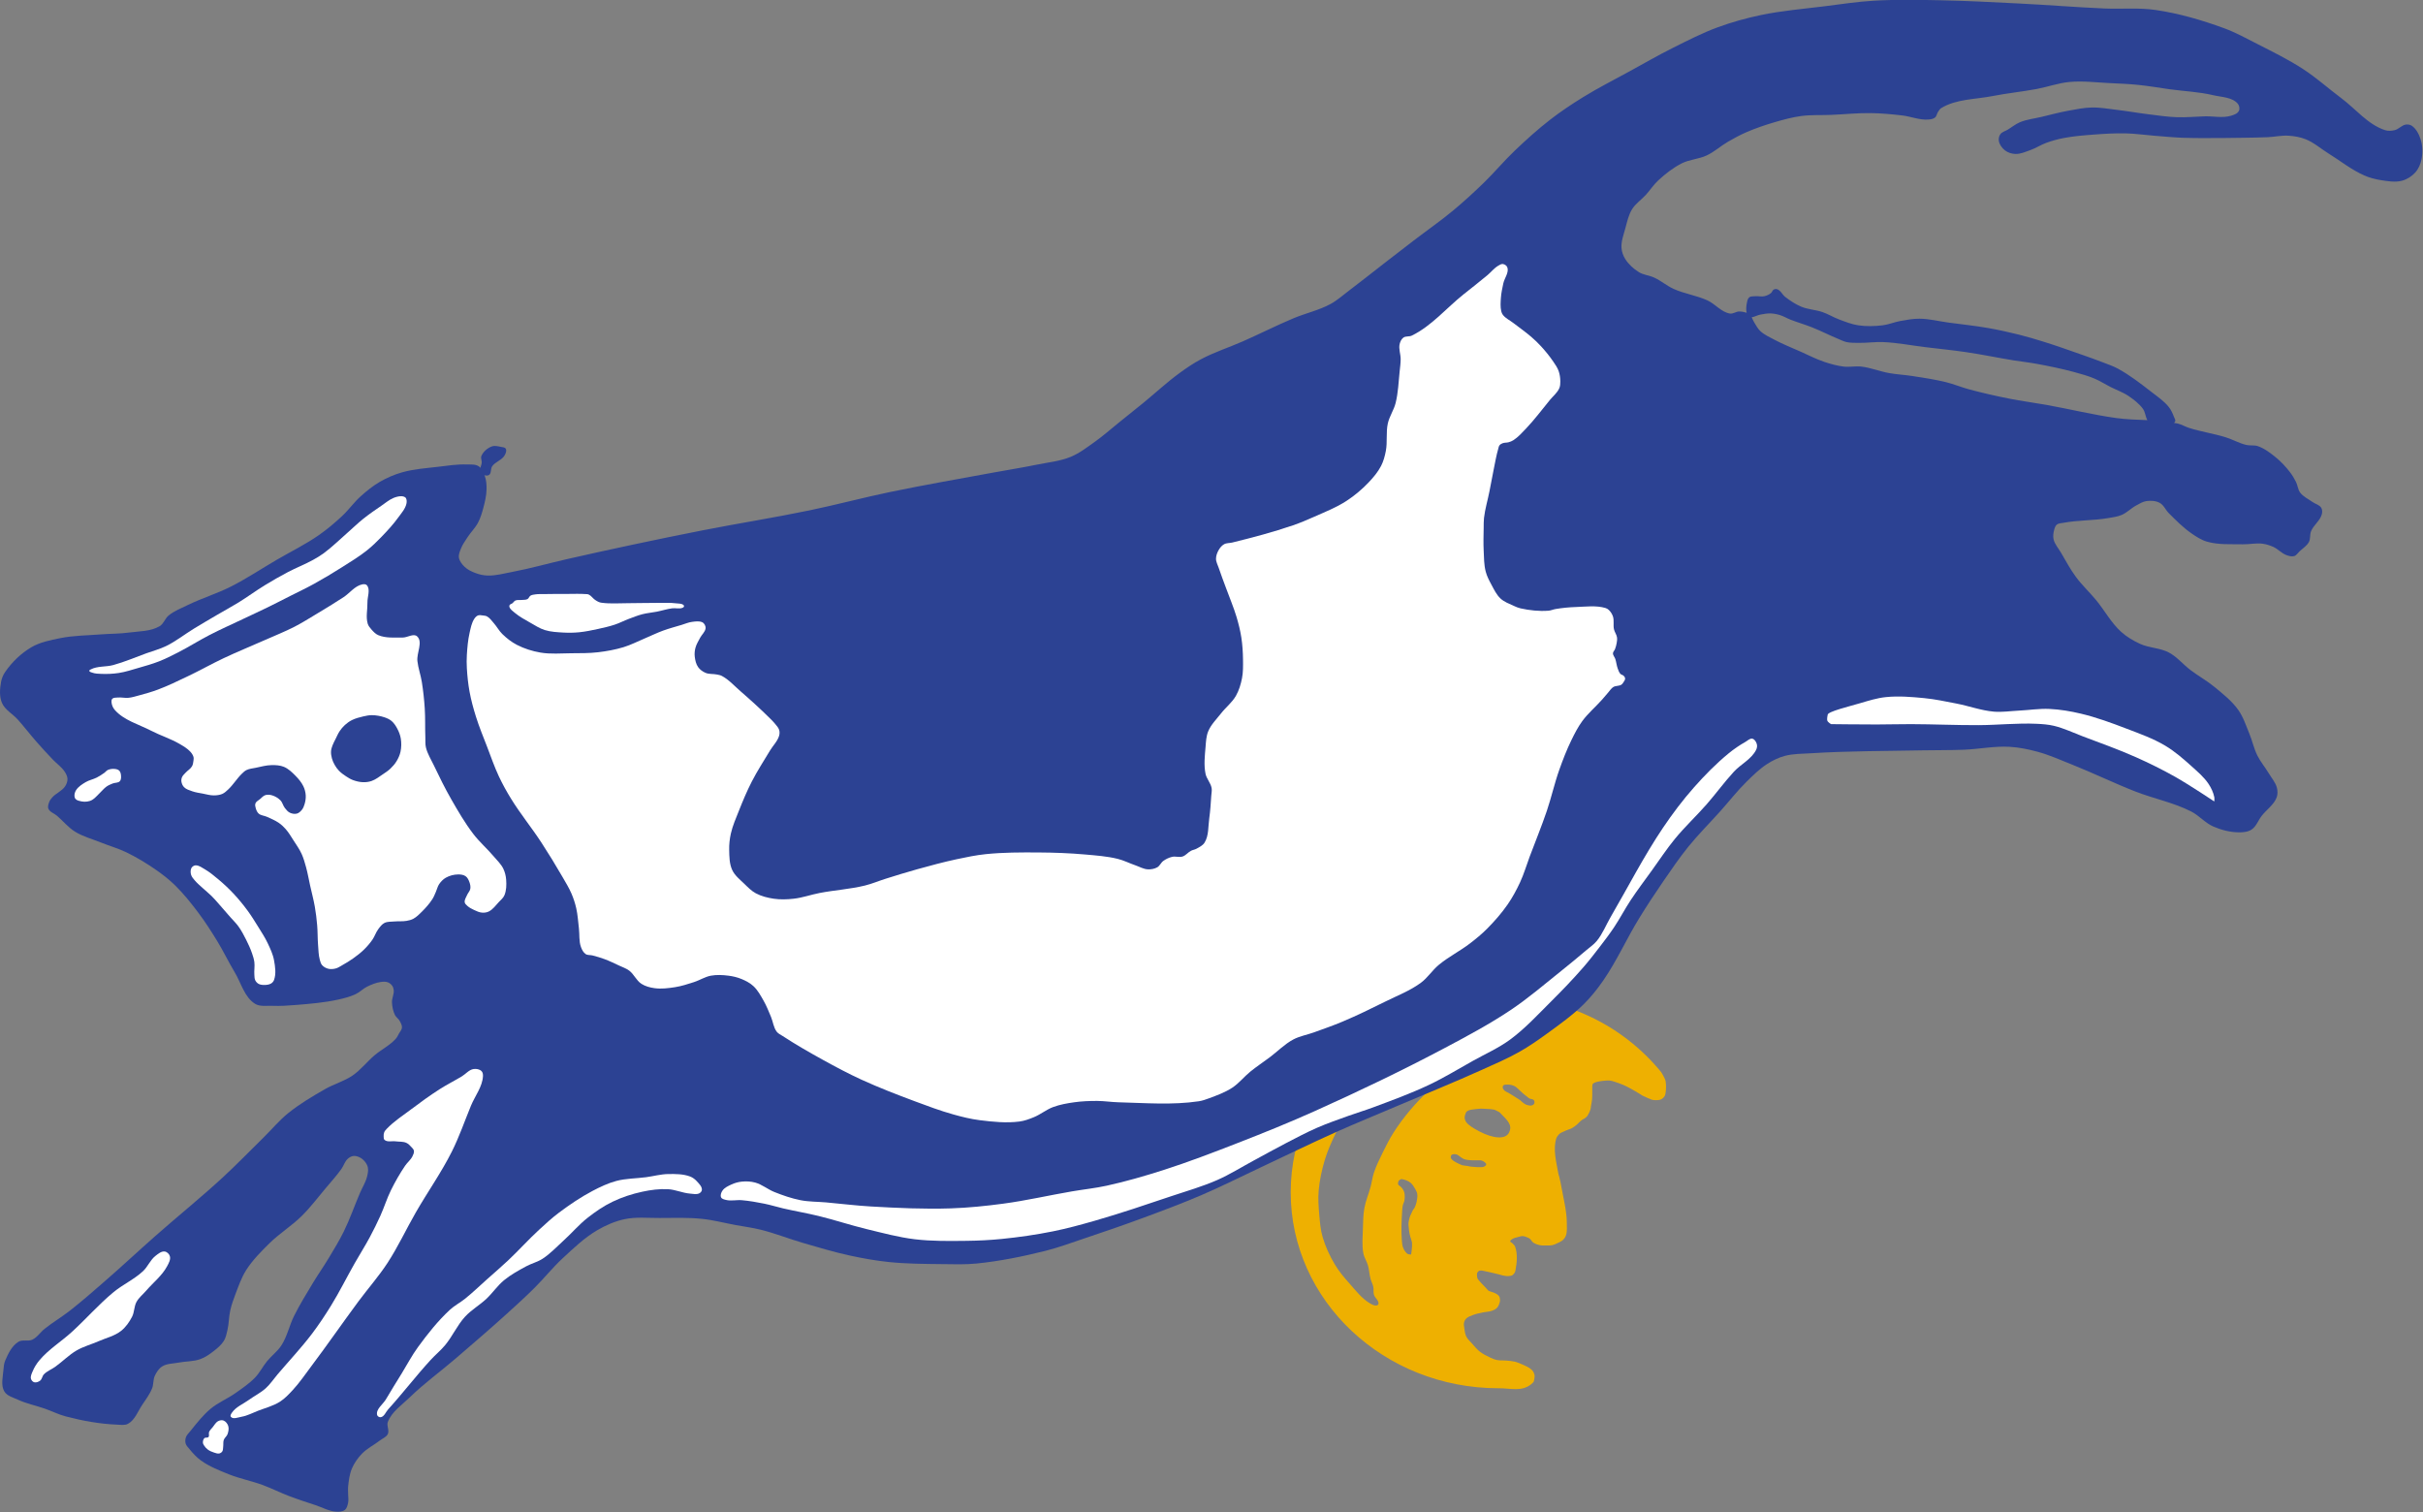 <?xml version="1.0" encoding="UTF-8" standalone="no"?>
<!-- Created with Inkscape (http://www.inkscape.org/) -->

<svg
   width="251.638"
   height="157.041"
   viewBox="0 0 251.638 157.041"
   version="1.1"
   id="svg1"
   xml:space="preserve"
   inkscape:version="1.4 (e7c3feb100, 2024-10-09)"
   sodipodi:docname="jump-shirt-back.svg"
   inkscape:export-filename="jump-shirt-back.png"
   inkscape:export-xdpi="1562.6245"
   inkscape:export-ydpi="1562.6245"
   xmlns:inkscape="http://www.inkscape.org/namespaces/inkscape"
   xmlns:sodipodi="http://sodipodi.sourceforge.net/DTD/sodipodi-0.dtd"
   xmlns="http://www.w3.org/2000/svg"
   xmlns:svg="http://www.w3.org/2000/svg"><rect x="0" y="0" width="251.638" height="157.041" fill="#808080" stroke="none"/><sodipodi:namedview
     id="namedview1"
     pagecolor="#ffffff"
     bordercolor="#666666"
     borderopacity="1.0"
     inkscape:showpageshadow="2"
     inkscape:pageopacity="0.0"
     inkscape:pagecheckerboard="0"
     inkscape:deskcolor="#d1d1d1"
     inkscape:document-units="px"
     inkscape:zoom="4.63"
     inkscape:cx="42.764579"
     inkscape:cy="80.993521"
     inkscape:window-width="3440"
     inkscape:window-height="1395"
     inkscape:window-x="0"
     inkscape:window-y="22"
     inkscape:window-maximized="1"
     inkscape:current-layer="layer1" /><defs
     id="defs1"><inkscape:path-effect
       effect="simplify"
       id="path-effect36"
       is_visible="true"
       lpeversion="1.3"
       threshold="5"
       steps="14.445"
       smooth_angles="360"
       helper_size="10"
       simplify_individual_paths="false"
       simplify_just_coalesce="false" /><inkscape:path-effect
       effect="simplify"
       id="path-effect35"
       is_visible="true"
       lpeversion="1.3"
       threshold="0.01"
       steps="1"
       smooth_angles="360"
       helper_size="10"
       simplify_individual_paths="false"
       simplify_just_coalesce="false" /><inkscape:path-effect
       effect="simplify"
       id="path-effect34"
       is_visible="true"
       lpeversion="1.3"
       threshold="65.49"
       steps="4.686"
       smooth_angles="360"
       helper_size="10"
       simplify_individual_paths="false"
       simplify_just_coalesce="false" /><inkscape:path-effect
       effect="simplify"
       id="path-effect33"
       is_visible="true"
       lpeversion="1.3"
       threshold="6.1"
       steps="11"
       smooth_angles="360"
       helper_size="10"
       simplify_individual_paths="false"
       simplify_just_coalesce="false" /><inkscape:path-effect
       effect="powerstroke"
       message=""
       id="path-effect8"
       is_visible="true"
       lpeversion="1.3"
       scale_width="1"
       interpolator_type="CentripetalCatmullRom"
       interpolator_beta="0.2"
       start_linecap_type="zerowidth"
       end_linecap_type="zerowidth"
       offset_points="21.5,0.523"
       linejoin_type="round"
       miter_limit="4"
       not_jump="false"
       sort_points="true" /><inkscape:path-effect
       effect="simplify"
       id="path-effect1"
       is_visible="true"
       lpeversion="1.3"
       threshold="19.035"
       steps="19.429"
       smooth_angles="360"
       helper_size="10.487"
       simplify_individual_paths="false"
       simplify_just_coalesce="false" /><inkscape:path-effect
       effect="fill_between_many"
       method="bsplinespiro"
       autoreverse="false"
       close="false"
       join="false"
       linkedpaths="#path1,0,1"
       id="path-effect9"
       is_visible="true"
       lpeversion="0" /><mask
       maskUnits="userSpaceOnUse"
       id="mask38"><rect
         style="fill:#ffffff;fill-opacity:1"
         id="rect38"
         width="55.351"
         height="63.351"
         x="97.514"
         y="144" /></mask></defs><g
     inkscape:label="Layer 1"
     inkscape:groupmode="layer"
     id="layer1"
     transform="translate(-2.181,-49.48)"><g
       id="g50"
       inkscape:label="cow-and-moon"
       transform="matrix(1.055,0,0,1.055,-14.655,1.264)"><path
         id="path33"
         style="display:inline;fill:#eeb001;fill-opacity:1;stroke-width:1.003"
         d="m 163.482,143.785 c -11.303,1.1e-4 -20.466,8.634 -20.467,19.285 -4.9e-4,10.652 9.163,19.287 20.467,19.287 1.168,-0.011 2.214,0.364 3.178,-0.373 0.376,-0.288 0.291,-0.351 0.352,-0.645 0.019,-0.09 0.021,-0.269 -0.012,-0.355 -0.089,-0.235 -0.105,-0.32 -0.367,-0.533 -0.233,-0.19 -0.513,-0.293 -0.797,-0.428 -0.138,-0.067 -0.543,-0.236 -0.756,-0.283 -0.267,-0.06 -0.541,-0.082 -0.812,-0.107 -0.314,-0.03 -0.636,0.009 -0.945,-0.055 -0.235,-0.048 -0.459,-0.143 -0.676,-0.244 -0.359,-0.167 -0.717,-0.35 -1.029,-0.594 -0.276,-0.216 -0.498,-0.495 -0.73,-0.758 -0.208,-0.235 -0.456,-0.449 -0.594,-0.73 -0.122,-0.25 -0.151,-0.537 -0.189,-0.812 -0.025,-0.179 -0.067,-0.365 -0.027,-0.541 0.034,-0.149 0.108,-0.297 0.217,-0.404 0.181,-0.178 0.439,-0.261 0.676,-0.352 0.304,-0.117 0.629,-0.174 0.947,-0.244 0.295,-0.065 0.607,-0.063 0.893,-0.162 0.164,-0.057 0.328,-0.131 0.459,-0.244 0.093,-0.08 0.165,-0.186 0.217,-0.297 0.079,-0.168 0.138,-0.355 0.135,-0.541 -0.002,-0.131 -0.03,-0.273 -0.107,-0.379 -0.115,-0.158 -0.313,-0.239 -0.488,-0.324 -0.128,-0.062 -0.275,-0.076 -0.404,-0.135 -0.067,-0.03 -0.153,-0.046 -0.189,-0.109 -0.22,-0.26 -0.455,-0.483 -0.684,-0.727 0,0 -0.117,-0.138 -0.308,-0.363 -0.072,-0.086 -0.085,-0.286 -0.09,-0.398 -0.01,-0.197 0.007,-0.19 0.053,-0.27 0.042,-0.072 0.11,-0.137 0.189,-0.162 0.19,-0.06 0.399,0.024 0.596,0.055 0.283,0.045 0.556,0.138 0.838,0.189 0.565,0.104 1.152,0.396 1.705,0.242 0.123,-0.034 0.221,-0.139 0.297,-0.242 0.058,-0.079 0.091,-0.176 0.109,-0.271 0.143,-0.762 0.228,-1.594 -0.027,-2.326 -0.049,-0.14 -0.17,-0.244 -0.271,-0.352 -0.066,-0.07 -0.21,-0.094 -0.217,-0.189 -0.006,-0.096 0.11,-0.163 0.189,-0.217 0.182,-0.123 0.411,-0.159 0.623,-0.217 0.133,-0.036 0.268,-0.085 0.406,-0.08 0.168,0.006 0.331,0.071 0.486,0.135 0.086,0.035 0.172,0.076 0.244,0.135 0.119,0.097 0.173,0.262 0.297,0.352 0.197,0.142 0.438,0.221 0.676,0.271 0.22,0.047 0.45,0.028 0.676,0.027 0.181,-9.1e-4 0.364,0.01 0.541,-0.027 0.171,-0.036 0.331,-0.114 0.488,-0.189 0.196,-0.094 0.408,-0.175 0.566,-0.324 0.133,-0.126 0.241,-0.287 0.299,-0.461 0.133,-0.403 0.076,-0.847 0.08,-1.271 0.001,-0.152 -0.008,-0.305 -0.019,-0.457 -0.009,-0.128 -0.024,-0.256 -0.039,-0.383 -0.025,-0.208 -0.052,-0.415 -0.086,-0.621 -0.067,-0.402 -0.154,-0.801 -0.23,-1.201 -0.082,-0.43 -0.156,-0.861 -0.246,-1.289 -0.04,-0.189 -0.082,-0.378 -0.131,-0.564 -0.023,-0.089 -0.062,-0.175 -0.078,-0.266 -0.2,-1.159 -0.555,-2.401 -0.197,-3.521 0.114,-0.225 0.282,-0.438 0.502,-0.541 0.408,-0.19 0.58,-0.263 0.969,-0.398 0.12,-0.075 0.207,-0.114 0.318,-0.201 0.413,-0.321 0.047,-0.019 0.482,-0.428 0.305,-0.287 0.322,-0.243 0.488,-0.352 0.257,-0.167 0.012,0.004 0.262,-0.217 0.135,-0.214 0.363,-0.562 0.379,-0.971 0.124,-0.671 0.134,-0.716 0.131,-1.486 -1.1e-4,-0.03 -0.007,-0.446 0,-0.475 0.021,-0.08 -3.1e-4,-0.174 0.043,-0.244 0.038,-0.062 0.109,-0.098 0.174,-0.131 0.121,-0.061 0.258,-0.086 0.391,-0.115 0.167,-0.037 0.338,-0.058 0.508,-0.074 0.197,-0.019 0.395,-0.046 0.592,-0.027 0.163,0.016 0.322,0.068 0.479,0.115 0.295,0.089 0.584,0.198 0.867,0.318 0.203,0.086 0.399,0.187 0.594,0.289 0.211,0.11 0.418,0.228 0.623,0.348 0.175,0.103 0.347,0.211 0.52,0.318 0.054,0.033 0.104,0.072 0.16,0.102 0.25,0.133 0.777,0.34 0.777,0.34 0,0 0.012,0.012 0.019,0.016 0.218,0.091 0.468,0.099 0.703,0.082 0.132,-0.01 0.27,-0.037 0.385,-0.104 0.118,-0.068 0.221,-0.171 0.289,-0.289 0.068,-0.117 0.088,-0.258 0.105,-0.393 0.045,-0.344 0.045,-0.697 0,-1.041 -0.039,-0.293 -0.434,-0.916 -0.434,-0.916 -3.873,-4.741 -9.659,-7.461 -16.008,-7.463 z m -1.637,3.812 c 0.64,-0.043 1.294,-0.039 1.922,0.092 0.628,0.131 1.799,0.684 1.799,0.684 0,0 -0.451,0.34 -0.713,0.434 -0.492,0.175 -1.048,0.077 -1.551,0.217 -0.368,0.102 -0.709,0.286 -1.055,0.449 -1.06,0.502 -2.13,0.996 -3.117,1.629 -0.88,0.565 -1.703,1.222 -2.48,1.922 -0.671,0.604 -1.293,1.263 -1.875,1.953 -0.589,0.698 -1.139,1.431 -1.629,2.201 -0.401,0.63 -0.74,1.298 -1.068,1.969 -0.317,0.649 -0.64,1.299 -0.869,1.984 -0.15,0.449 -0.206,0.924 -0.326,1.381 -0.188,0.713 -0.489,1.397 -0.619,2.123 -0.115,0.643 -0.121,1.302 -0.139,1.955 -0.022,0.832 -0.114,1.679 0.045,2.496 0.08,0.413 0.336,0.773 0.451,1.178 0.121,0.425 0.135,0.876 0.248,1.303 0.073,0.275 0.219,0.528 0.277,0.807 0.053,0.253 -0.007,0.524 0.062,0.773 0.09,0.323 0.503,0.569 0.449,0.9 -0.012,0.072 -0.084,0.136 -0.154,0.154 -0.23,0.058 -0.477,-0.082 -0.682,-0.201 -0.814,-0.475 -1.404,-1.265 -2.031,-1.969 -0.525,-0.589 -1.039,-1.199 -1.441,-1.877 -0.502,-0.845 -0.92,-1.753 -1.195,-2.697 -0.203,-0.697 -0.261,-1.431 -0.324,-2.154 -0.07,-0.793 -0.13,-1.595 -0.062,-2.389 0.088,-1.029 0.309,-2.048 0.605,-3.037 0.256,-0.855 0.622,-1.676 1.006,-2.482 0.322,-0.677 0.669,-1.346 1.086,-1.969 0.46,-0.688 0.981,-1.277 1.551,-1.938 0.57,-0.66 1.199,-1.395 1.875,-2.016 0.532,-0.488 1.099,-0.945 1.707,-1.334 0.685,-0.438 1.415,-0.814 2.17,-1.115 0.925,-0.369 1.898,-0.608 2.867,-0.838 1.059,-0.251 2.125,-0.515 3.211,-0.588 z m 2.473,4.869 c 0.121,-0.007 0.243,0.007 0.361,0.029 0.099,0.018 0.197,0.047 0.289,0.086 0.082,0.035 0.16,0.079 0.232,0.131 0.111,0.08 0.202,0.183 0.303,0.275 0.126,0.115 0.247,0.236 0.377,0.348 0.164,0.141 0.339,0.267 0.506,0.404 0.063,0.052 0.11,0.089 0.188,0.117 0.059,0.022 0.128,0.028 0.189,0.043 0.069,0.017 0.145,0.043 0.188,0.1 0.057,0.075 0.075,0.183 0.059,0.275 -0.011,0.062 -0.054,0.119 -0.102,0.16 -0.052,0.045 -0.12,0.071 -0.188,0.086 -0.071,0.015 -0.148,0.016 -0.219,0 -0.13,-0.03 -0.189,-0.033 -0.314,-0.08 -0.066,-0.025 -0.19,-0.114 -0.25,-0.15 -0.091,-0.055 -0.188,-0.169 -0.312,-0.27 -0.124,-0.1 -0.275,-0.179 -0.453,-0.295 -0.128,-0.084 -0.207,-0.135 -0.338,-0.215 -0.117,-0.071 -0.255,-0.16 -0.4,-0.24 -0.098,-0.054 -0.238,-0.105 -0.369,-0.211 -0.051,-0.042 -0.153,-0.168 -0.166,-0.232 -0.009,-0.042 -0.022,-0.086 -0.016,-0.129 0.009,-0.058 0.026,-0.124 0.072,-0.16 0.097,-0.077 0.24,-0.065 0.363,-0.072 z m -2.59,2.365 0.883,0.043 c 0.565,0.084 0.327,-0.015 0.963,0.316 0.818,0.834 1.283,1.24 0.943,1.979 -0.339,0.739 -1.584,0.605 -2.908,-0.084 -1.324,-0.689 -1.688,-1.109 -1.35,-1.848 0.163,-0.355 0.86,-0.332 1.469,-0.406 z m -2.525,4.49 c 0.051,0.002 0.104,0.006 0.152,0.023 0.069,0.024 0.13,0.069 0.191,0.109 0.094,0.062 0.176,0.141 0.271,0.201 0.099,0.063 0.2,0.128 0.311,0.166 0.144,0.05 0.298,0.062 0.449,0.078 0.176,0.019 0.353,0.021 0.529,0.023 0.165,0.003 0.331,-0.016 0.496,-0.006 0.079,0.005 0.16,0.006 0.234,0.033 0.112,0.041 0.217,0.106 0.305,0.188 0.05,0.046 0.115,0.098 0.119,0.166 0.007,0.11 -0.052,0.144 -0.145,0.203 -0.138,0.088 -0.236,0.084 -0.4,0.09 -0.254,0.009 -0.3,-0.005 -0.555,-0.018 -0.222,-0.011 -0.526,-0.04 -0.74,-0.1 -0.108,-0.03 -0.461,-0.039 -0.562,-0.088 -0.139,-0.067 -0.258,-0.105 -0.395,-0.178 -0.15,-0.08 -0.307,-0.152 -0.443,-0.254 -0.071,-0.053 -0.141,-0.112 -0.191,-0.186 -0.025,-0.037 -0.045,-0.079 -0.053,-0.123 -0.008,-0.042 -0.006,-0.087 0.006,-0.129 0.013,-0.047 0.035,-0.095 0.07,-0.129 0.033,-0.031 0.078,-0.047 0.121,-0.059 0.074,-0.019 0.152,-0.017 0.229,-0.014 z m -5.229,2.451 c 0.038,0.004 0.077,0.014 0.113,0.023 0.255,0.063 0.512,0.161 0.717,0.326 0.208,0.168 0.347,0.41 0.479,0.643 0.082,0.146 0.164,0.301 0.189,0.467 0.039,0.254 -0.011,0.516 -0.062,0.768 -0.04,0.195 -0.103,0.387 -0.189,0.566 -0.057,0.117 -0.162,0.208 -0.213,0.328 -0.074,0.175 -0.162,0.328 -0.234,0.504 -0.054,0.133 -0.081,0.278 -0.119,0.416 -0.092,0.332 -0.024,0.691 0.012,1.033 0.02,0.191 0.069,0.379 0.113,0.566 0.051,0.216 0.156,0.421 0.178,0.643 0.036,0.377 -0.088,1.133 -0.088,1.133 0,0 -0.21,0.005 -0.303,-0.037 -0.114,-0.052 -0.201,-0.153 -0.277,-0.252 -0.099,-0.127 -0.174,-0.275 -0.227,-0.428 -0.065,-0.189 -0.085,-0.392 -0.102,-0.592 -0.08,-0.988 -0.036,-1.984 0.025,-2.973 0.011,-0.182 0.024,-0.365 0.062,-0.543 0.038,-0.173 0.138,-0.329 0.164,-0.504 0.038,-0.253 0.049,-0.519 -0.012,-0.768 -0.036,-0.146 -0.11,-0.283 -0.201,-0.402 -0.096,-0.126 -0.171,-0.19 -0.299,-0.283 -0.06,-0.044 -0.086,-0.046 -0.102,-0.125 -0.01,-0.049 -0.036,-0.077 -0.016,-0.146 0.037,-0.128 0.027,-0.169 0.107,-0.24 0.065,-0.052 0.105,-0.09 0.17,-0.113 0.036,-0.013 0.075,-0.014 0.113,-0.01 z"
         sodipodi:nodetypes="sccsscscsscssssssssscsccsssscsscsssssccscsscssssccsssccsssscscscscsccscccccssssssccccssccccsccsssssssssssssssssssssssssssszssssscccssssccsscssscssssscccccccscccccsssscscscscccsssscccccscssscssscscsccsscsssssssscsssscscc"
         inkscape:label="moon" /><g
         id="g49"
         inkscape:label="cow"><path
           id="path45"
           style="fill:#2c4293;fill-opacity:1"
           d="m 203.674,45.691 c -1.081,-0.004 -2.162,0.015 -3.24,0.078 -1.628,0.095 -3.242,0.346 -4.859,0.549 -2.096,0.263 -4.212,0.433 -6.279,0.867 -1.452,0.305 -2.89,0.702 -4.281,1.217 -1.514,0.559 -2.955,1.302 -4.398,2.023 -1.432,0.716 -2.819,1.517 -4.223,2.287 -1.548,0.849 -3.127,1.645 -4.629,2.574 -1.103,0.683 -2.186,1.404 -3.211,2.199 -1.226,0.951 -2.379,1.996 -3.502,3.066 -1.056,1.007 -1.989,2.137 -3.037,3.152 -0.971,0.941 -1.97,1.857 -3.01,2.721 -1.25,1.037 -2.586,1.963 -3.875,2.951 -1.015,0.778 -2.028,1.561 -3.039,2.344 -1.12,0.866 -2.223,1.754 -3.355,2.604 -0.591,0.443 -1.144,0.948 -1.793,1.301 -1.153,0.627 -2.466,0.909 -3.676,1.418 -1.671,0.703 -3.289,1.524 -4.947,2.256 -1.372,0.605 -2.812,1.063 -4.137,1.766 -0.74,0.392 -1.435,0.866 -2.111,1.359 -1.262,0.921 -2.406,1.994 -3.617,2.98 -0.787,0.641 -1.579,1.275 -2.371,1.91 -0.771,0.618 -1.509,1.28 -2.314,1.852 -0.77,0.547 -1.53,1.142 -2.402,1.504 -1.07,0.444 -2.251,0.547 -3.385,0.781 -1.373,0.283 -2.758,0.497 -4.137,0.752 -3.435,0.636 -6.879,1.226 -10.299,1.938 -2.634,0.548 -5.237,1.249 -7.871,1.795 -3.497,0.725 -7.025,1.28 -10.529,1.967 -2.309,0.452 -4.615,0.929 -6.916,1.418 -2.154,0.457 -4.304,0.931 -6.451,1.418 -1.816,0.412 -3.61,0.926 -5.439,1.271 -0.795,0.15 -1.592,0.375 -2.4,0.348 -0.414,-0.014 -0.829,-0.11 -1.215,-0.26 -0.375,-0.145 -0.754,-0.326 -1.041,-0.607 -0.251,-0.245 -0.494,-0.551 -0.551,-0.896 -0.05,-0.302 0.091,-0.613 0.203,-0.898 0.154,-0.394 0.407,-0.742 0.637,-1.098 0.323,-0.499 0.764,-0.922 1.041,-1.447 0.239,-0.453 0.39,-0.952 0.521,-1.447 0.158,-0.596 0.305,-1.206 0.318,-1.822 0.01,-0.447 -0.021,-0.91 -0.174,-1.33 -0.129,-0.355 -0.291,-0.749 -0.607,-0.955 -0.327,-0.213 -0.768,-0.161 -1.158,-0.174 -0.957,-0.033 -1.912,0.12 -2.863,0.232 -1.182,0.14 -2.387,0.221 -3.531,0.549 -0.756,0.216 -1.487,0.532 -2.168,0.926 -0.679,0.393 -1.296,0.894 -1.881,1.418 -0.66,0.592 -1.175,1.331 -1.822,1.938 -0.72,0.674 -1.478,1.316 -2.287,1.881 -1.329,0.928 -2.796,1.641 -4.195,2.459 -1.503,0.879 -2.956,1.85 -4.512,2.633 -1.359,0.683 -2.827,1.129 -4.195,1.793 -0.652,0.316 -1.35,0.583 -1.91,1.043 -0.349,0.287 -0.48,0.809 -0.867,1.041 -0.895,0.537 -2.032,0.497 -3.066,0.637 -0.891,0.121 -1.795,0.103 -2.691,0.174 -1.352,0.106 -2.722,0.106 -4.051,0.375 -0.972,0.196 -1.979,0.394 -2.834,0.896 -1.017,0.598 -1.907,1.459 -2.576,2.432 -0.201,0.292 -0.343,0.633 -0.404,0.982 -0.119,0.675 -0.181,1.424 0.086,2.055 0.295,0.697 1.058,1.084 1.562,1.648 0.638,0.715 1.219,1.479 1.852,2.199 0.518,0.59 1.052,1.166 1.592,1.736 0.389,0.411 0.882,0.737 1.186,1.215 0.133,0.209 0.256,0.448 0.262,0.695 0.006,0.253 -0.093,0.511 -0.232,0.723 -0.309,0.468 -0.902,0.679 -1.273,1.1 -0.115,0.13 -0.228,0.271 -0.289,0.434 -0.079,0.209 -0.168,0.458 -0.086,0.666 0.133,0.338 0.562,0.457 0.838,0.693 0.597,0.511 1.101,1.144 1.766,1.562 0.779,0.49 1.693,0.726 2.547,1.07 0.844,0.34 1.727,0.587 2.545,0.984 1.019,0.495 1.993,1.086 2.922,1.734 0.652,0.455 1.283,0.95 1.852,1.506 0.841,0.823 1.577,1.75 2.285,2.689 0.67,0.888 1.27,1.828 1.852,2.777 0.618,1.009 1.126,2.082 1.736,3.096 0.633,1.052 0.955,2.446 1.996,3.096 0.486,0.303 1.135,0.18 1.707,0.203 0.781,0.032 1.565,-0.022 2.344,-0.086 1.376,-0.112 2.759,-0.228 4.107,-0.521 0.602,-0.131 1.209,-0.287 1.766,-0.551 0.397,-0.188 0.706,-0.529 1.1,-0.723 0.421,-0.208 0.865,-0.394 1.33,-0.463 0.239,-0.035 0.497,-0.055 0.723,0.029 0.174,0.065 0.33,0.196 0.436,0.348 0.087,0.125 0.131,0.282 0.145,0.434 0.035,0.398 -0.19,0.786 -0.174,1.186 0.018,0.425 0.103,0.861 0.289,1.244 0.108,0.222 0.343,0.362 0.463,0.578 0.114,0.206 0.246,0.432 0.23,0.666 -0.014,0.215 -0.185,0.39 -0.289,0.578 -0.099,0.178 -0.183,0.37 -0.318,0.521 -0.586,0.656 -1.411,1.053 -2.082,1.621 -0.75,0.635 -1.36,1.44 -2.17,1.996 -0.825,0.566 -1.822,0.835 -2.691,1.33 -1.259,0.718 -2.516,1.464 -3.645,2.373 -0.876,0.706 -1.598,1.582 -2.4,2.371 -1.347,1.324 -2.662,2.684 -4.051,3.965 -2.151,1.984 -4.431,3.821 -6.625,5.756 -1.66,1.464 -3.277,2.977 -4.947,4.428 -1.152,1.001 -2.298,2.014 -3.502,2.951 -0.796,0.62 -1.67,1.135 -2.459,1.764 -0.422,0.336 -0.725,0.843 -1.215,1.07 -0.416,0.193 -0.969,-0.038 -1.359,0.203 -0.642,0.396 -1.008,1.157 -1.303,1.852 -0.119,0.28 -0.149,0.593 -0.172,0.896 -0.054,0.712 -0.277,1.525 0.086,2.141 0.264,0.447 0.859,0.592 1.33,0.811 0.858,0.398 1.8,0.582 2.691,0.896 0.679,0.239 1.329,0.569 2.025,0.752 1.653,0.435 3.355,0.744 5.062,0.811 0.358,0.014 0.757,0.087 1.07,-0.086 0.676,-0.373 0.959,-1.211 1.389,-1.852 0.356,-0.532 0.75,-1.055 0.984,-1.65 0.152,-0.386 0.084,-0.84 0.26,-1.215 0.166,-0.355 0.393,-0.715 0.723,-0.926 0.459,-0.294 1.057,-0.269 1.592,-0.375 0.719,-0.142 1.482,-0.097 2.17,-0.348 0.475,-0.173 0.904,-0.47 1.303,-0.781 0.376,-0.294 0.761,-0.608 1.012,-1.014 0.192,-0.311 0.263,-0.685 0.348,-1.041 0.155,-0.654 0.138,-1.341 0.289,-1.996 0.121,-0.523 0.301,-1.032 0.492,-1.533 0.313,-0.819 0.6,-1.661 1.07,-2.4 0.624,-0.98 1.458,-1.816 2.285,-2.633 0.989,-0.976 2.195,-1.714 3.182,-2.691 0.85,-0.842 1.574,-1.802 2.344,-2.719 0.529,-0.63 1.085,-1.241 1.562,-1.91 0.224,-0.314 0.326,-0.721 0.607,-0.984 0.151,-0.141 0.346,-0.259 0.551,-0.289 0.204,-0.03 0.42,0.032 0.607,0.117 0.2,0.091 0.379,0.236 0.52,0.404 0.147,0.175 0.274,0.383 0.318,0.607 0.06,0.304 -0.009,0.626 -0.086,0.926 -0.145,0.56 -0.468,1.06 -0.695,1.592 -0.539,1.26 -0.986,2.559 -1.59,3.789 -0.44,0.895 -0.963,1.748 -1.477,2.604 -0.5,0.833 -1.061,1.627 -1.562,2.459 -0.642,1.065 -1.296,2.127 -1.852,3.24 -0.468,0.939 -0.676,2.012 -1.244,2.895 -0.38,0.591 -0.971,1.018 -1.416,1.562 -0.423,0.519 -0.723,1.137 -1.188,1.619 -0.572,0.593 -1.265,1.057 -1.938,1.533 -0.782,0.553 -1.698,0.917 -2.432,1.533 -0.758,0.636 -1.375,1.429 -1.996,2.199 -0.156,0.194 -0.352,0.372 -0.434,0.607 -0.066,0.192 -0.083,0.412 -0.029,0.607 0.056,0.201 0.215,0.36 0.348,0.521 0.346,0.422 0.715,0.838 1.158,1.156 0.83,0.596 1.8,0.978 2.748,1.359 1.07,0.43 2.214,0.647 3.297,1.043 0.893,0.327 1.744,0.761 2.633,1.1 0.858,0.327 1.734,0.609 2.605,0.896 0.672,0.221 1.317,0.599 2.023,0.637 0.295,0.016 0.639,0.011 0.869,-0.174 0.205,-0.165 0.264,-0.467 0.318,-0.725 0.054,-0.255 0,-0.521 0,-0.781 0,-0.27 -0.028,-0.54 0,-0.809 0.063,-0.598 0.139,-1.212 0.375,-1.766 0.229,-0.536 0.58,-1.027 0.984,-1.447 0.507,-0.527 1.188,-0.853 1.766,-1.301 0.265,-0.206 0.637,-0.333 0.781,-0.637 0.17,-0.357 -0.141,-0.816 0,-1.186 0.387,-1.015 1.39,-1.674 2.168,-2.432 1.412,-1.375 3.02,-2.533 4.514,-3.818 1.7,-1.462 3.4,-2.922 5.062,-4.426 0.911,-0.824 1.82,-1.653 2.691,-2.518 0.944,-0.937 1.772,-1.989 2.748,-2.893 1.076,-0.997 2.151,-2.031 3.414,-2.777 0.842,-0.497 1.764,-0.897 2.721,-1.1 1.114,-0.236 2.274,-0.108 3.412,-0.115 1.399,-0.009 2.804,-0.056 4.195,0.086 1.112,0.113 2.2,0.404 3.299,0.607 0.829,0.154 1.67,0.26 2.488,0.463 1.412,0.351 2.769,0.897 4.166,1.303 1.534,0.446 3.067,0.906 4.629,1.244 1.271,0.275 2.554,0.505 3.848,0.637 1.719,0.175 3.45,0.182 5.178,0.201 1.138,0.013 2.282,0.056 3.414,-0.057 2.283,-0.228 4.543,-0.688 6.77,-1.244 1.266,-0.316 2.494,-0.774 3.732,-1.188 1.996,-0.666 3.987,-1.352 5.961,-2.082 1.913,-0.708 3.824,-1.425 5.699,-2.229 1.967,-0.843 3.876,-1.811 5.814,-2.719 2.469,-1.156 4.918,-2.359 7.406,-3.473 2.019,-0.904 4.071,-1.735 6.105,-2.604 2.778,-1.186 5.581,-2.312 8.332,-3.559 1.218,-0.552 2.452,-1.075 3.615,-1.734 0.945,-0.535 1.843,-1.156 2.721,-1.795 1.248,-0.908 2.515,-1.809 3.615,-2.893 0.713,-0.702 1.34,-1.493 1.91,-2.314 1.352,-1.949 2.316,-4.142 3.559,-6.162 0.766,-1.246 1.571,-2.469 2.4,-3.674 0.783,-1.138 1.563,-2.283 2.432,-3.357 0.988,-1.221 2.105,-2.33 3.152,-3.5 0.861,-0.962 1.653,-1.988 2.574,-2.893 0.644,-0.633 1.294,-1.279 2.055,-1.766 0.527,-0.337 1.103,-0.617 1.707,-0.781 0.833,-0.226 1.713,-0.205 2.574,-0.26 3.668,-0.233 7.349,-0.214 11.023,-0.289 1.34,-0.027 2.682,-0.006 4.021,-0.059 1.506,-0.059 3.009,-0.373 4.514,-0.289 0.939,0.052 1.87,0.245 2.777,0.492 1.172,0.319 2.286,0.824 3.414,1.273 2.083,0.831 4.103,1.816 6.191,2.633 1.812,0.709 3.761,1.085 5.496,1.967 0.78,0.396 1.369,1.124 2.17,1.475 0.78,0.342 1.637,0.567 2.488,0.578 0.433,0.006 0.908,-0.027 1.273,-0.26 0.477,-0.303 0.665,-0.913 1.012,-1.359 0.479,-0.617 1.204,-1.09 1.477,-1.822 0.108,-0.289 0.101,-0.626 0.027,-0.926 -0.131,-0.537 -0.525,-0.973 -0.809,-1.447 -0.359,-0.599 -0.819,-1.138 -1.129,-1.764 -0.337,-0.681 -0.489,-1.441 -0.781,-2.143 -0.331,-0.797 -0.597,-1.64 -1.1,-2.342 -0.631,-0.882 -1.507,-1.568 -2.344,-2.258 -0.737,-0.608 -1.582,-1.072 -2.344,-1.648 -0.733,-0.554 -1.328,-1.307 -2.141,-1.736 -0.863,-0.456 -1.918,-0.434 -2.807,-0.838 -0.675,-0.307 -1.328,-0.692 -1.879,-1.188 -0.995,-0.896 -1.633,-2.122 -2.488,-3.152 -0.637,-0.768 -1.378,-1.454 -1.969,-2.258 -0.556,-0.757 -1,-1.589 -1.475,-2.4 -0.251,-0.429 -0.613,-0.819 -0.723,-1.303 -0.068,-0.302 -0.024,-0.627 0.057,-0.926 0.051,-0.187 0.112,-0.396 0.262,-0.52 0.17,-0.139 0.421,-0.133 0.637,-0.174 1.449,-0.272 2.943,-0.217 4.396,-0.463 0.459,-0.078 0.931,-0.135 1.359,-0.318 0.519,-0.222 0.92,-0.659 1.418,-0.926 0.324,-0.173 0.65,-0.384 1.014,-0.434 0.434,-0.059 0.914,-0.034 1.301,0.172 0.398,0.212 0.578,0.694 0.896,1.014 0.694,0.697 1.394,1.402 2.199,1.967 0.484,0.339 0.995,0.675 1.562,0.84 1.133,0.33 2.35,0.234 3.529,0.26 0.646,0.014 1.298,-0.142 1.939,-0.059 0.369,0.048 0.731,0.166 1.07,0.318 0.466,0.21 0.818,0.642 1.301,0.811 0.238,0.083 0.511,0.164 0.752,0.088 0.221,-0.07 0.352,-0.304 0.521,-0.463 0.318,-0.299 0.721,-0.54 0.926,-0.926 0.166,-0.312 0.073,-0.714 0.203,-1.043 0.247,-0.625 0.916,-1.054 1.07,-1.707 0.047,-0.198 0.046,-0.433 -0.059,-0.607 -0.178,-0.298 -0.584,-0.376 -0.867,-0.578 -0.415,-0.296 -0.909,-0.519 -1.215,-0.926 -0.224,-0.298 -0.24,-0.708 -0.406,-1.041 -0.172,-0.345 -0.371,-0.68 -0.607,-0.984 -0.409,-0.528 -0.87,-1.024 -1.389,-1.445 -0.538,-0.437 -1.108,-0.875 -1.764,-1.1 -0.358,-0.122 -0.761,-0.031 -1.129,-0.117 -0.701,-0.163 -1.338,-0.537 -2.025,-0.752 -1.188,-0.371 -2.432,-0.547 -3.617,-0.926 -0.384,-0.123 -0.735,-0.342 -1.127,-0.434 -0.117,-0.027 -0.236,-0.034 -0.354,-0.057 0.043,-0.041 0.081,-0.085 0.109,-0.139 0.074,-0.139 -0.058,-0.312 -0.113,-0.459 -0.127,-0.335 -0.274,-0.671 -0.496,-0.953 -0.48,-0.609 -1.146,-1.051 -1.758,-1.527 -1.039,-0.809 -2.09,-1.62 -3.244,-2.254 -0.46,-0.253 -0.963,-0.419 -1.451,-0.611 -0.656,-0.258 -1.322,-0.49 -1.986,-0.725 -1.306,-0.46 -2.61,-0.923 -3.932,-1.336 -0.796,-0.249 -1.597,-0.485 -2.406,-0.688 -0.998,-0.25 -2.003,-0.47 -3.016,-0.648 -1.29,-0.227 -2.596,-0.359 -3.895,-0.535 -0.954,-0.129 -1.9,-0.377 -2.863,-0.383 -0.641,-0.004 -1.278,0.116 -1.908,0.23 -0.58,0.105 -1.133,0.349 -1.719,0.42 -0.796,0.096 -1.613,0.119 -2.406,0 -0.645,-0.097 -1.26,-0.345 -1.871,-0.572 -0.561,-0.209 -1.075,-0.531 -1.641,-0.727 -0.683,-0.236 -1.434,-0.255 -2.1,-0.535 -0.563,-0.237 -1.081,-0.581 -1.566,-0.953 -0.293,-0.225 -0.451,-0.646 -0.801,-0.764 -0.109,-0.037 -0.243,-0.019 -0.344,0.037 -0.127,0.071 -0.154,0.253 -0.268,0.344 -0.187,0.149 -0.415,0.254 -0.648,0.307 -0.286,0.064 -0.587,-0.027 -0.879,0 -0.206,0.019 -0.45,-0.016 -0.611,0.113 -0.151,0.121 -0.19,0.345 -0.229,0.535 -0.066,0.322 -0.097,0.668 -0.025,0.988 -0.229,-0.083 -0.476,-0.128 -0.717,-0.133 -0.316,-0.006 -0.614,0.252 -0.926,0.203 -0.85,-0.134 -1.446,-0.944 -2.229,-1.301 -1.065,-0.486 -2.261,-0.643 -3.326,-1.129 -0.661,-0.301 -1.223,-0.793 -1.881,-1.1 -0.492,-0.23 -1.071,-0.263 -1.533,-0.549 -0.522,-0.323 -1,-0.756 -1.33,-1.273 -0.209,-0.326 -0.35,-0.713 -0.377,-1.1 -0.045,-0.657 0.204,-1.304 0.377,-1.939 0.175,-0.642 0.315,-1.313 0.664,-1.879 0.344,-0.557 0.921,-0.933 1.361,-1.418 0.418,-0.461 0.757,-0.996 1.215,-1.418 0.701,-0.646 1.464,-1.248 2.314,-1.678 0.768,-0.388 1.681,-0.415 2.459,-0.781 0.758,-0.356 1.386,-0.94 2.111,-1.359 0.582,-0.337 1.175,-0.659 1.793,-0.926 0.901,-0.39 1.835,-0.708 2.777,-0.984 0.855,-0.25 1.722,-0.488 2.605,-0.607 0.985,-0.133 1.985,-0.074 2.979,-0.115 1.302,-0.054 2.603,-0.194 3.906,-0.174 1.025,0.016 2.048,0.111 3.066,0.23 0.853,0.1 1.689,0.46 2.547,0.406 0.241,-0.015 0.507,-0.051 0.693,-0.203 0.16,-0.131 0.173,-0.377 0.289,-0.549 0.092,-0.136 0.178,-0.291 0.318,-0.377 1.478,-0.905 3.362,-0.851 5.062,-1.186 1.437,-0.283 2.9,-0.426 4.34,-0.695 1.086,-0.203 2.14,-0.593 3.24,-0.693 1.316,-0.12 2.644,0.055 3.965,0.115 0.927,0.042 1.854,0.081 2.777,0.174 1.046,0.105 2.083,0.29 3.125,0.434 1.417,0.195 2.86,0.247 4.252,0.578 0.834,0.199 1.876,0.185 2.43,0.84 0.151,0.179 0.213,0.479 0.117,0.693 -0.126,0.281 -0.487,0.404 -0.781,0.492 -0.822,0.247 -1.718,0.036 -2.576,0.059 -0.926,0.025 -1.852,0.12 -2.777,0.086 -0.93,-0.034 -1.853,-0.176 -2.777,-0.289 -1.034,-0.126 -2.061,-0.313 -3.096,-0.434 -0.827,-0.096 -1.656,-0.251 -2.488,-0.232 -0.779,0.017 -1.549,0.178 -2.314,0.318 -0.886,0.163 -1.757,0.398 -2.633,0.607 -0.705,0.168 -1.442,0.243 -2.111,0.521 -0.427,0.178 -0.791,0.481 -1.186,0.723 -0.251,0.154 -0.582,0.223 -0.752,0.463 -0.131,0.185 -0.186,0.443 -0.145,0.666 0.067,0.363 0.316,0.699 0.607,0.926 0.282,0.219 0.655,0.333 1.012,0.348 0.507,0.02 0.998,-0.209 1.477,-0.377 0.55,-0.193 1.042,-0.524 1.59,-0.723 0.545,-0.198 1.108,-0.352 1.678,-0.463 1.001,-0.194 2.023,-0.271 3.039,-0.348 1.03,-0.078 2.063,-0.139 3.096,-0.115 0.929,0.021 1.851,0.158 2.777,0.23 0.925,0.072 1.85,0.164 2.777,0.203 0.848,0.036 1.696,0.028 2.545,0.029 1.148,0.002 2.296,-0.011 3.443,-0.029 0.81,-0.013 1.62,-0.019 2.43,-0.057 0.686,-0.032 1.37,-0.192 2.055,-0.146 0.57,0.038 1.147,0.135 1.678,0.348 0.812,0.325 1.485,0.928 2.229,1.389 1.174,0.727 2.265,1.613 3.529,2.17 0.514,0.226 1.064,0.377 1.619,0.463 0.696,0.107 1.434,0.243 2.113,0.059 0.493,-0.134 0.96,-0.43 1.301,-0.811 0.313,-0.35 0.514,-0.813 0.607,-1.273 0.133,-0.653 0.118,-1.362 -0.086,-1.996 -0.162,-0.504 -0.431,-1.033 -0.869,-1.33 -0.163,-0.11 -0.383,-0.141 -0.578,-0.115 -0.406,0.054 -0.701,0.455 -1.1,0.549 -0.31,0.073 -0.653,0.099 -0.955,0 -1.692,-0.553 -2.884,-2.089 -4.311,-3.154 -1.263,-0.943 -2.438,-2.005 -3.76,-2.863 -1.429,-0.929 -2.966,-1.684 -4.484,-2.459 -1.083,-0.553 -2.157,-1.144 -3.299,-1.562 -2.183,-0.8 -4.439,-1.458 -6.74,-1.793 -1.661,-0.242 -3.358,-0.071 -5.035,-0.145 -2.808,-0.122 -5.61,-0.353 -8.418,-0.492 -2.593,-0.129 -5.187,-0.271 -7.783,-0.318 -1.08,-0.02 -2.16,-0.045 -3.24,-0.049 z m -13.496,30.861 c 0.322,0.005 0.646,0.063 0.955,0.152 0.372,0.108 0.707,0.317 1.068,0.459 0.704,0.276 1.436,0.483 2.139,0.764 0.879,0.35 1.721,0.785 2.596,1.145 0.265,0.109 0.523,0.244 0.803,0.305 0.386,0.084 0.788,0.07 1.184,0.076 0.815,0.014 1.629,-0.112 2.443,-0.076 1.383,0.061 2.749,0.331 4.123,0.498 1.349,0.164 2.702,0.297 4.047,0.496 1.546,0.229 3.078,0.551 4.621,0.801 0.762,0.123 1.532,0.204 2.291,0.344 1.23,0.227 2.456,0.478 3.664,0.803 0.684,0.184 1.37,0.375 2.023,0.648 0.53,0.222 1.016,0.539 1.527,0.801 0.608,0.311 1.269,0.535 1.834,0.918 0.522,0.354 1.038,0.752 1.412,1.26 0.233,0.316 0.246,0.781 0.436,1.115 -1.026,-0.046 -2.056,-0.068 -3.07,-0.209 -2.323,-0.324 -4.605,-0.891 -6.914,-1.303 -1.203,-0.214 -2.419,-0.368 -3.617,-0.607 -1.34,-0.268 -2.674,-0.568 -3.992,-0.926 -0.751,-0.204 -1.473,-0.509 -2.229,-0.695 -1.095,-0.269 -2.212,-0.435 -3.326,-0.607 -0.759,-0.117 -1.529,-0.153 -2.285,-0.289 -0.916,-0.165 -1.796,-0.53 -2.721,-0.637 -0.575,-0.066 -1.162,0.069 -1.736,0 -0.65,-0.078 -1.287,-0.255 -1.908,-0.463 -0.807,-0.27 -1.566,-0.667 -2.344,-1.012 -0.852,-0.378 -1.723,-0.721 -2.547,-1.158 -0.489,-0.26 -1.012,-0.488 -1.416,-0.867 -0.257,-0.242 -0.42,-0.568 -0.607,-0.867 -0.095,-0.151 -0.161,-0.327 -0.238,-0.49 0.284,-0.029 0.58,-0.217 0.869,-0.264 0.304,-0.049 0.608,-0.119 0.916,-0.113 z" /><path
           style="fill:#ffffff"
           d="m 87.07,162.915 c 0.199,-0.305 0.569,-0.467 0.899,-0.62 0.321,-0.149 0.671,-0.245 1.023,-0.279 0.433,-0.042 0.882,-0.021 1.302,0.093 0.678,0.183 1.239,0.669 1.891,0.93 0.835,0.334 1.692,0.632 2.574,0.806 0.824,0.163 1.675,0.143 2.512,0.217 1.478,0.131 2.952,0.318 4.434,0.403 2.611,0.149 5.231,0.272 7.845,0.186 1.732,-0.057 3.461,-0.235 5.178,-0.465 2.269,-0.304 4.504,-0.823 6.76,-1.209 1.136,-0.194 2.285,-0.312 3.411,-0.558 1.864,-0.408 3.701,-0.939 5.519,-1.519 2.504,-0.799 4.961,-1.745 7.411,-2.698 2.544,-0.989 5.076,-2.013 7.566,-3.132 4.318,-1.94 8.593,-3.985 12.775,-6.202 2.213,-1.173 4.431,-2.357 6.512,-3.752 1.726,-1.157 3.307,-2.517 4.93,-3.814 0.837,-0.669 1.665,-1.351 2.481,-2.047 0.357,-0.304 0.757,-0.568 1.054,-0.93 0.575,-0.702 0.907,-1.572 1.364,-2.357 1.707,-2.93 3.253,-5.962 5.147,-8.775 0.939,-1.394 1.956,-2.742 3.07,-4 1.046,-1.182 2.161,-2.315 3.38,-3.318 0.522,-0.43 1.085,-0.815 1.674,-1.147 0.218,-0.123 0.439,-0.366 0.682,-0.31 0.222,0.051 0.369,0.309 0.434,0.527 0.053,0.179 0.02,0.39 -0.062,0.558 -0.45,0.927 -1.504,1.412 -2.202,2.171 -0.939,1.02 -1.753,2.15 -2.667,3.194 -1.017,1.161 -2.153,2.217 -3.132,3.411 -0.811,0.99 -1.515,2.063 -2.264,3.101 -0.698,0.968 -1.419,1.92 -2.078,2.915 -0.589,0.89 -1.079,1.843 -1.674,2.729 -0.429,0.638 -0.896,1.25 -1.364,1.86 -0.533,0.694 -1.069,1.387 -1.643,2.047 -0.999,1.147 -2.053,2.246 -3.132,3.318 -1.313,1.304 -2.572,2.686 -4.062,3.783 -1.141,0.84 -2.453,1.417 -3.69,2.109 -1.429,0.799 -2.83,1.657 -4.31,2.357 -1.803,0.852 -3.681,1.537 -5.55,2.233 -0.778,0.289 -1.576,0.524 -2.357,0.806 -1.04,0.375 -2.087,0.736 -3.101,1.178 -1.046,0.457 -2.056,0.995 -3.07,1.519 -1.064,0.55 -2.107,1.139 -3.163,1.705 -1.198,0.643 -2.353,1.375 -3.597,1.922 -1.454,0.64 -2.99,1.075 -4.496,1.581 -2.5,0.841 -4.999,1.691 -7.535,2.419 -1.373,0.394 -2.754,0.773 -4.155,1.054 -1.66,0.333 -3.339,0.575 -5.023,0.744 -1.153,0.116 -2.314,0.173 -3.473,0.186 -1.696,0.019 -3.401,0.046 -5.085,-0.155 -1.594,-0.191 -3.153,-0.616 -4.713,-0.992 -1.604,-0.387 -3.172,-0.912 -4.775,-1.302 -1.15,-0.28 -2.32,-0.477 -3.473,-0.744 -0.623,-0.145 -1.234,-0.339 -1.86,-0.465 -0.728,-0.147 -1.462,-0.277 -2.202,-0.341 -0.525,-0.046 -1.071,0.102 -1.581,-0.031 -0.17,-0.044 -0.389,-0.09 -0.465,-0.248 -0.095,-0.199 0.003,-0.466 0.124,-0.651 z"
           id="path34"
           sodipodi:nodetypes="ssssssssssssssssssssssssssssssssssssssssssssssssssssssssssss" /><path
           style="fill:#ffffff"
           d="m 84.558,161.984 c -0.18,-0.196 -0.402,-0.369 -0.651,-0.465 -0.68,-0.261 -1.442,-0.258 -2.171,-0.248 -0.731,0.01 -1.446,0.213 -2.171,0.31 -0.981,0.132 -1.99,0.116 -2.946,0.372 -0.823,0.221 -1.603,0.594 -2.357,0.992 -1.143,0.605 -2.221,1.334 -3.256,2.109 -0.698,0.522 -1.343,1.114 -1.984,1.705 -1.048,0.966 -2.001,2.031 -3.039,3.008 -0.677,0.637 -1.383,1.242 -2.078,1.86 -0.722,0.643 -1.417,1.317 -2.171,1.922 -0.478,0.385 -1.038,0.668 -1.488,1.085 -1.179,1.09 -2.185,2.363 -3.132,3.659 -0.603,0.824 -1.078,1.735 -1.612,2.605 -0.52,0.846 -1.049,1.686 -1.55,2.543 -0.299,0.511 -1.013,0.976 -0.868,1.55 0.033,0.131 0.207,0.233 0.341,0.217 0.356,-0.043 0.503,-0.51 0.744,-0.775 1.439,-1.584 2.739,-3.291 4.186,-4.868 0.46,-0.501 0.992,-0.934 1.426,-1.457 0.725,-0.874 1.186,-1.954 1.953,-2.791 0.62,-0.676 1.44,-1.139 2.109,-1.767 0.613,-0.576 1.086,-1.297 1.736,-1.829 0.661,-0.542 1.419,-0.957 2.171,-1.364 0.52,-0.282 1.115,-0.423 1.612,-0.744 0.77,-0.497 1.399,-1.184 2.078,-1.798 0.802,-0.726 1.506,-1.564 2.357,-2.233 0.764,-0.6 1.574,-1.159 2.45,-1.581 0.933,-0.45 1.933,-0.775 2.946,-0.992 0.823,-0.177 1.671,-0.29 2.512,-0.248 0.737,0.036 1.435,0.374 2.171,0.434 0.309,0.025 0.656,0.114 0.93,-0.031 0.124,-0.066 0.241,-0.201 0.248,-0.341 0.015,-0.324 -0.277,-0.598 -0.496,-0.837 z"
           id="path35"
           sodipodi:nodetypes="ssssssssssssssssssssssssssssssssss" /><path
           style="fill:#ffffff"
           d="m 19.163,180.713 c 0.162,-0.405 0.401,-0.783 0.682,-1.116 0.911,-1.081 2.15,-1.837 3.194,-2.791 1.393,-1.272 2.639,-2.705 4.093,-3.907 0.92,-0.76 2.045,-1.261 2.915,-2.078 0.466,-0.438 0.705,-1.095 1.209,-1.488 0.27,-0.21 0.592,-0.488 0.93,-0.434 0.224,0.036 0.435,0.247 0.496,0.465 0.092,0.331 -0.117,0.689 -0.279,0.992 -0.495,0.924 -1.363,1.593 -2.047,2.388 -0.32,0.372 -0.726,0.685 -0.961,1.116 -0.243,0.445 -0.202,1.007 -0.434,1.457 -0.27,0.524 -0.623,1.03 -1.085,1.395 -0.642,0.508 -1.483,0.694 -2.233,1.023 -0.708,0.311 -1.47,0.511 -2.14,0.899 -0.765,0.444 -1.389,1.098 -2.109,1.612 -0.364,0.26 -0.808,0.421 -1.116,0.744 -0.166,0.174 -0.179,0.475 -0.372,0.62 -0.162,0.122 -0.394,0.213 -0.589,0.155 -0.147,-0.044 -0.27,-0.193 -0.31,-0.341 -0.063,-0.235 0.065,-0.487 0.155,-0.713 z"
           id="path37"
           sodipodi:nodetypes="sssssssssssssssssssss" /><path
           style="fill:#ffffff"
           d="m 195.879,116.052 c 0.017,-0.306 2.108,-0.811 3.19,-1.13 0.83,-0.244 1.665,-0.509 2.526,-0.598 1.257,-0.13 2.531,-0.022 3.789,0.1 1.062,0.103 2.109,0.33 3.157,0.532 1.235,0.237 2.436,0.689 3.689,0.798 0.817,0.071 1.64,-0.061 2.459,-0.1 1.008,-0.048 2.016,-0.214 3.024,-0.166 1.041,0.049 2.077,0.224 3.091,0.465 1.52,0.361 2.994,0.903 4.453,1.462 1.311,0.502 2.65,0.974 3.855,1.695 0.941,0.563 1.778,1.292 2.592,2.027 0.593,0.536 1.218,1.063 1.662,1.728 0.262,0.392 0.469,0.835 0.565,1.296 0.029,0.141 0,0.432 0,0.432 0,0 -2.532,-1.681 -3.855,-2.426 -1.252,-0.705 -2.543,-1.343 -3.855,-1.928 -1.718,-0.765 -3.492,-1.395 -5.251,-2.06 -0.937,-0.355 -1.85,-0.798 -2.825,-1.03 -0.553,-0.132 -1.127,-0.173 -1.695,-0.199 -1.904,-0.089 -3.81,0.125 -5.716,0.133 -2.216,0.009 -4.431,-0.094 -6.647,-0.1 -1.13,-0.003 -2.26,0.032 -3.39,0.033 -1.496,0.002 -4.487,-0.033 -4.487,-0.033 0,0 -0.297,-0.164 -0.366,-0.332 -0.069,-0.169 0.033,-0.598 0.033,-0.598 z"
           id="path39"
           sodipodi:nodetypes="sssssssssssssscsssssasaczss" /><path
           style="fill:#ffffff"
           d="m 164.34,72.017 c 0.18,0.518 -0.287,1.059 -0.399,1.595 -0.096,0.462 -0.2,0.925 -0.233,1.396 -0.031,0.442 -0.066,0.897 0.033,1.329 0.03,0.13 0.083,0.261 0.166,0.366 0.269,0.341 0.687,0.532 1.03,0.798 0.587,0.454 1.2,0.877 1.761,1.363 0.338,0.292 0.663,0.6 0.964,0.931 0.43,0.472 0.838,0.968 1.196,1.496 0.201,0.295 0.413,0.594 0.532,0.931 0.116,0.328 0.164,0.682 0.166,1.03 0.001,0.224 -0.01,0.459 -0.1,0.665 -0.199,0.455 -0.616,0.779 -0.931,1.163 -0.777,0.95 -1.513,1.937 -2.36,2.825 -0.384,0.403 -0.762,0.828 -1.23,1.13 -0.142,0.092 -0.303,0.152 -0.465,0.199 -0.194,0.057 -0.41,0.025 -0.598,0.1 -0.111,0.044 -0.225,0.105 -0.299,0.199 -0.08,0.102 -0.097,0.241 -0.133,0.366 -0.187,0.643 -0.296,1.305 -0.432,1.961 -0.153,0.74 -0.284,1.485 -0.432,2.227 -0.173,0.865 -0.428,1.716 -0.532,2.592 -0.038,0.319 -0.028,0.642 -0.033,0.964 -0.013,0.753 -0.036,1.507 0,2.26 0.033,0.689 0.026,1.393 0.199,2.06 0.118,0.456 0.34,0.882 0.565,1.296 0.259,0.478 0.498,0.994 0.897,1.363 0.372,0.343 0.869,0.521 1.329,0.731 0.204,0.093 0.412,0.184 0.631,0.233 0.901,0.2 1.838,0.302 2.758,0.233 0.238,-0.018 0.462,-0.127 0.698,-0.166 0.67,-0.112 1.349,-0.178 2.027,-0.199 0.964,-0.031 1.967,-0.174 2.891,0.1 0.124,0.037 0.24,0.109 0.332,0.199 0.178,0.174 0.32,0.395 0.399,0.631 0.133,0.401 0.008,0.851 0.1,1.263 0.062,0.277 0.257,0.517 0.299,0.798 0.028,0.187 -0.002,0.379 -0.033,0.565 -0.034,0.204 -0.092,0.405 -0.166,0.598 -0.053,0.139 -0.194,0.25 -0.199,0.399 -0.007,0.204 0.169,0.372 0.233,0.565 0.1,0.304 0.122,0.631 0.233,0.931 0.069,0.186 0.131,0.386 0.266,0.532 0.088,0.095 0.245,0.105 0.332,0.199 0.067,0.073 0.131,0.167 0.133,0.266 0.002,0.134 -0.094,0.253 -0.166,0.366 -0.055,0.086 -0.114,0.177 -0.199,0.233 -0.233,0.15 -0.562,0.088 -0.798,0.233 -0.207,0.127 -0.336,0.351 -0.498,0.532 -0.205,0.228 -0.395,0.469 -0.598,0.698 -0.641,0.721 -1.391,1.349 -1.961,2.127 -0.422,0.577 -0.75,1.219 -1.063,1.861 -0.462,0.947 -0.844,1.932 -1.196,2.925 -0.473,1.331 -0.777,2.717 -1.23,4.054 -0.516,1.524 -1.131,3.013 -1.695,4.52 -0.311,0.831 -0.558,1.688 -0.931,2.493 -0.353,0.76 -0.752,1.505 -1.23,2.193 -0.596,0.859 -1.291,1.651 -2.027,2.393 -0.515,0.518 -1.083,0.983 -1.662,1.429 -0.991,0.763 -2.129,1.327 -3.091,2.127 -0.638,0.531 -1.093,1.268 -1.761,1.761 -1.069,0.789 -2.334,1.269 -3.523,1.861 -1.38,0.687 -2.767,1.362 -4.187,1.961 -0.927,0.391 -1.878,0.722 -2.825,1.063 -0.672,0.242 -1.397,0.362 -2.027,0.698 -0.858,0.458 -1.547,1.179 -2.326,1.761 -0.628,0.469 -1.285,0.902 -1.894,1.396 -0.622,0.504 -1.124,1.158 -1.795,1.595 -0.694,0.452 -1.484,0.742 -2.26,1.03 -0.335,0.124 -0.677,0.247 -1.03,0.299 -2.608,0.388 -5.274,0.167 -7.91,0.1 -0.699,-0.018 -1.394,-0.131 -2.094,-0.133 -0.755,-0.002 -1.513,0.027 -2.26,0.133 -0.697,0.099 -1.4,0.222 -2.06,0.465 -0.669,0.247 -1.234,0.726 -1.894,0.997 -0.46,0.189 -0.936,0.368 -1.429,0.432 -1.297,0.169 -2.624,0.029 -3.922,-0.133 -0.878,-0.11 -1.74,-0.327 -2.592,-0.565 -1.286,-0.359 -2.538,-0.829 -3.789,-1.296 -1.769,-0.66 -3.534,-1.341 -5.251,-2.127 -1.279,-0.586 -2.523,-1.248 -3.755,-1.928 -1.352,-0.746 -2.696,-1.513 -3.988,-2.36 -0.206,-0.135 -0.448,-0.237 -0.598,-0.432 -0.319,-0.414 -0.362,-0.981 -0.565,-1.462 -0.227,-0.539 -0.441,-1.087 -0.731,-1.595 -0.288,-0.504 -0.572,-1.033 -0.997,-1.429 -0.331,-0.309 -0.746,-0.524 -1.163,-0.698 -0.412,-0.172 -0.854,-0.277 -1.296,-0.332 -0.572,-0.072 -1.162,-0.104 -1.728,0 -0.583,0.107 -1.098,0.449 -1.662,0.631 -0.611,0.197 -1.227,0.399 -1.861,0.499 -0.668,0.105 -1.357,0.192 -2.027,0.1 -0.451,-0.062 -0.914,-0.185 -1.296,-0.432 -0.494,-0.319 -0.726,-0.943 -1.196,-1.296 -0.297,-0.223 -0.661,-0.34 -0.997,-0.499 -0.471,-0.222 -0.941,-0.45 -1.429,-0.631 -0.391,-0.145 -0.792,-0.264 -1.196,-0.366 -0.219,-0.055 -0.477,-0.007 -0.665,-0.133 -0.232,-0.156 -0.37,-0.435 -0.465,-0.698 -0.209,-0.576 -0.126,-1.219 -0.199,-1.828 -0.081,-0.666 -0.117,-1.34 -0.266,-1.994 -0.111,-0.488 -0.268,-0.969 -0.465,-1.429 -0.248,-0.579 -0.583,-1.116 -0.897,-1.662 -0.656,-1.137 -1.343,-2.257 -2.06,-3.357 -0.957,-1.467 -2.072,-2.829 -2.991,-4.32 -0.437,-0.709 -0.842,-1.44 -1.196,-2.193 -0.446,-0.95 -0.787,-1.945 -1.163,-2.925 -0.377,-0.982 -0.783,-1.954 -1.097,-2.958 -0.253,-0.808 -0.478,-1.627 -0.631,-2.459 -0.142,-0.768 -0.221,-1.547 -0.266,-2.326 -0.025,-0.431 -0.026,-0.865 0,-1.296 0.044,-0.724 0.106,-1.453 0.266,-2.16 0.108,-0.478 0.198,-0.985 0.465,-1.396 0.09,-0.138 0.212,-0.273 0.366,-0.332 0.145,-0.056 0.311,-0.018 0.465,0 0.147,0.017 0.303,0.028 0.432,0.1 0.274,0.152 0.457,0.43 0.665,0.665 0.298,0.337 0.509,0.749 0.831,1.063 0.425,0.415 0.902,0.79 1.429,1.063 0.725,0.376 1.522,0.627 2.326,0.764 0.994,0.17 2.016,0.074 3.024,0.067 0.887,-0.007 1.778,0.004 2.659,-0.1 0.841,-0.099 1.682,-0.253 2.493,-0.498 0.723,-0.219 1.397,-0.572 2.094,-0.864 0.6,-0.251 1.184,-0.541 1.795,-0.764 0.599,-0.219 1.217,-0.382 1.828,-0.565 0.343,-0.103 0.675,-0.255 1.03,-0.299 0.33,-0.041 0.692,-0.099 0.997,0.033 0.115,0.05 0.208,0.155 0.266,0.266 0.057,0.11 0.088,0.244 0.066,0.366 -0.061,0.342 -0.369,0.59 -0.532,0.897 -0.171,0.324 -0.372,0.642 -0.465,0.997 -0.073,0.279 -0.1,0.577 -0.066,0.864 0.042,0.358 0.125,0.735 0.332,1.03 0.177,0.252 0.448,0.444 0.731,0.565 0.35,0.149 0.758,0.086 1.13,0.166 0.158,0.034 0.322,0.058 0.465,0.133 0.698,0.365 1.233,0.98 1.828,1.496 0.989,0.858 1.96,1.738 2.891,2.659 0.184,0.182 0.371,0.363 0.532,0.565 0.149,0.188 0.329,0.369 0.399,0.598 0.055,0.18 0.051,0.384 0,0.565 -0.155,0.55 -0.603,0.972 -0.897,1.462 -0.608,1.013 -1.256,2.006 -1.795,3.057 -0.475,0.927 -0.879,1.89 -1.263,2.858 -0.295,0.743 -0.622,1.481 -0.798,2.26 -0.117,0.522 -0.178,1.061 -0.166,1.595 0.015,0.672 0.016,1.384 0.299,1.994 0.255,0.548 0.762,0.942 1.196,1.363 0.35,0.34 0.7,0.7 1.13,0.931 0.541,0.289 1.155,0.442 1.761,0.532 0.647,0.096 1.311,0.071 1.961,0 0.868,-0.095 1.701,-0.4 2.559,-0.565 1.477,-0.284 2.992,-0.374 4.453,-0.731 0.691,-0.169 1.349,-0.451 2.027,-0.665 1.026,-0.323 2.054,-0.643 3.091,-0.931 1.3,-0.361 2.603,-0.715 3.922,-0.997 0.946,-0.202 1.896,-0.4 2.858,-0.499 1.72,-0.177 3.455,-0.176 5.184,-0.166 1.53,0.009 3.062,0.064 4.586,0.199 1.08,0.096 2.171,0.172 3.224,0.432 0.595,0.147 1.148,0.432 1.728,0.631 0.407,0.14 0.799,0.377 1.23,0.399 0.317,0.016 0.654,-0.044 0.931,-0.199 0.253,-0.142 0.363,-0.462 0.598,-0.631 0.258,-0.185 0.555,-0.326 0.864,-0.399 0.334,-0.079 0.704,0.073 1.03,-0.033 0.318,-0.104 0.533,-0.411 0.831,-0.565 0.168,-0.087 0.366,-0.108 0.532,-0.199 0.291,-0.16 0.621,-0.317 0.798,-0.598 0.431,-0.689 0.351,-1.588 0.465,-2.393 0.104,-0.738 0.15,-1.483 0.199,-2.227 0.017,-0.254 0.079,-0.513 0.033,-0.764 -0.091,-0.498 -0.496,-0.9 -0.598,-1.396 -0.176,-0.857 -0.074,-1.753 0,-2.625 0.044,-0.526 0.062,-1.075 0.266,-1.562 0.278,-0.667 0.819,-1.192 1.263,-1.761 0.464,-0.595 1.089,-1.072 1.462,-1.728 0.302,-0.53 0.481,-1.13 0.598,-1.728 0.118,-0.599 0.106,-1.218 0.1,-1.828 -0.008,-0.733 -0.055,-1.469 -0.166,-2.193 -0.104,-0.675 -0.271,-1.34 -0.465,-1.994 -0.296,-0.994 -0.71,-1.949 -1.063,-2.925 -0.233,-0.642 -0.484,-1.278 -0.698,-1.928 -0.097,-0.296 -0.268,-0.585 -0.266,-0.897 0.002,-0.301 0.114,-0.604 0.266,-0.864 0.13,-0.224 0.306,-0.439 0.532,-0.565 0.237,-0.133 0.534,-0.101 0.798,-0.166 2.013,-0.494 4.021,-1.024 5.982,-1.695 0.701,-0.24 1.384,-0.529 2.06,-0.831 1.082,-0.482 2.197,-0.918 3.19,-1.562 0.799,-0.518 1.537,-1.139 2.193,-1.828 0.469,-0.492 0.917,-1.024 1.23,-1.628 0.235,-0.454 0.368,-0.96 0.465,-1.462 0.173,-0.894 0.001,-1.836 0.199,-2.725 0.155,-0.695 0.591,-1.304 0.764,-1.994 0.256,-1.018 0.289,-2.08 0.399,-3.124 0.042,-0.398 0.096,-0.796 0.1,-1.196 0.004,-0.5 -0.213,-1.009 -0.1,-1.496 0.055,-0.237 0.171,-0.486 0.366,-0.631 0.228,-0.17 0.575,-0.074 0.831,-0.199 1.948,-0.951 3.392,-2.7 5.085,-4.055 0.788,-0.63 1.587,-1.246 2.36,-1.894 0.361,-0.303 0.657,-0.692 1.063,-0.931 0.142,-0.083 0.303,-0.192 0.465,-0.166 0.179,0.028 0.372,0.161 0.432,0.332 z"
           id="path40"
           sodipodi:nodetypes="aaaaaaaaaaaaaaaaaaaaaaaaaaaaaaaaaaaaaaaaaaaaaaaaaaaaaaaaaaaaaaaaaaaaaaaaaaaaaaaaaaaaaaaaaaaaaaaaaaaaaaaaaaaaaaaaaaaaaaaaaaaaaaaaaaaaaaaaaaaaaaaaaaaaaaaaaaaaaaaaaaaaaaaaaaaaaaaaaaaaaaaaaaaaaaaaaaaaaaaaaaaaaa" /><path
           style="fill:#ffffff"
           d="m 66.411,105.077 c -0.09,0.071 -0.231,0.089 -0.289,0.188 -0.032,0.054 -0.035,0.129 -0.014,0.188 0.086,0.248 0.334,0.41 0.535,0.579 0.461,0.385 0.997,0.672 1.519,0.969 0.465,0.265 0.921,0.565 1.432,0.723 0.59,0.183 1.22,0.211 1.837,0.246 0.51,0.029 1.025,0.02 1.533,-0.029 0.638,-0.062 1.268,-0.197 1.895,-0.333 0.545,-0.118 1.091,-0.243 1.62,-0.419 0.47,-0.156 0.911,-0.39 1.374,-0.564 0.444,-0.167 0.886,-0.344 1.345,-0.463 0.46,-0.119 0.937,-0.154 1.403,-0.246 0.509,-0.1 1.005,-0.263 1.519,-0.333 0.345,-0.047 0.724,0.084 1.042,-0.058 0.056,-0.025 0.116,-0.07 0.13,-0.13 0.011,-0.044 -0.01,-0.099 -0.043,-0.13 -0.19,-0.173 -0.497,-0.141 -0.752,-0.174 -0.579,-0.073 -1.167,-0.039 -1.75,-0.043 -0.969,-0.007 -1.938,0.032 -2.908,0.029 -0.887,-0.003 -1.783,0.078 -2.662,-0.043 -0.094,-0.013 -0.187,-0.036 -0.275,-0.072 -0.134,-0.055 -0.257,-0.134 -0.376,-0.217 -0.222,-0.155 -0.375,-0.411 -0.622,-0.521 -0.093,-0.042 -0.202,-0.036 -0.304,-0.043 -0.577,-0.043 -1.157,-0.014 -1.736,-0.015 -0.776,-8.3e-4 -1.553,-8.4e-4 -2.329,0.015 -0.289,0.006 -0.582,-0.013 -0.868,0.029 -0.168,0.025 -0.348,0.041 -0.492,0.13 -0.125,0.078 -0.16,0.262 -0.289,0.333 -0.171,0.094 -0.385,0.063 -0.579,0.087 -0.207,0.025 -0.432,-0.028 -0.622,0.058 -0.115,0.052 -0.176,0.182 -0.275,0.26 z"
           id="path41"
           sodipodi:nodetypes="aaaaaaaaaaaaaaaaaaaaaaaaaaaaaaaaa" /><path
           style="fill:#ffffff"
           d="m 55.909,94.72 c 0.1,0.16 0.098,0.38 0.058,0.564 -0.112,0.509 -0.491,0.922 -0.796,1.345 -0.495,0.688 -1.075,1.314 -1.664,1.924 -0.452,0.469 -0.922,0.926 -1.432,1.331 -0.77,0.611 -1.614,1.123 -2.445,1.649 -0.9,0.571 -1.815,1.12 -2.748,1.635 -0.753,0.415 -1.532,0.783 -2.3,1.172 -0.775,0.393 -1.548,0.791 -2.329,1.172 -0.801,0.391 -1.611,0.76 -2.416,1.143 -1.081,0.514 -2.176,1 -3.24,1.548 -1.053,0.542 -2.055,1.183 -3.11,1.721 -0.617,0.315 -1.236,0.63 -1.881,0.882 -0.65,0.255 -1.325,0.443 -1.996,0.636 -0.651,0.187 -1.298,0.404 -1.967,0.506 -0.568,0.086 -1.147,0.11 -1.721,0.087 -0.292,-0.012 -0.593,-0.018 -0.868,-0.116 -0.112,-0.04 -0.29,-0.07 -0.304,-0.188 -0.007,-0.061 0.076,-0.101 0.13,-0.13 0.668,-0.355 1.498,-0.234 2.228,-0.434 1.111,-0.304 2.172,-0.766 3.255,-1.157 0.657,-0.238 1.34,-0.415 1.967,-0.723 0.961,-0.472 1.806,-1.149 2.72,-1.707 0.742,-0.453 1.493,-0.891 2.242,-1.331 0.721,-0.423 1.458,-0.819 2.17,-1.258 0.868,-0.536 1.69,-1.145 2.56,-1.678 0.739,-0.452 1.491,-0.884 2.257,-1.287 0.82,-0.433 1.691,-0.766 2.503,-1.215 0.358,-0.198 0.712,-0.408 1.042,-0.651 0.82,-0.604 1.547,-1.327 2.314,-1.996 0.533,-0.465 1.038,-0.962 1.591,-1.403 0.581,-0.463 1.195,-0.883 1.808,-1.302 0.365,-0.25 0.709,-0.544 1.114,-0.723 0.223,-0.099 0.465,-0.167 0.709,-0.188 0.106,-0.009 0.217,-0.005 0.318,0.029 0.086,0.029 0.183,0.067 0.231,0.145 z"
           id="path42"
           sodipodi:nodetypes="aaaaaaaaaaaaaaaaaaaaaaaaaaaaaaaaaaaa" /><path
           style="fill:#ffffff"
           d="m 26.443,123.13 c -0.257,0.181 -0.45,0.437 -0.68,0.651 -0.243,0.225 -0.451,0.5 -0.738,0.665 -0.149,0.086 -0.321,0.135 -0.492,0.159 -0.181,0.026 -0.37,0.022 -0.55,-0.015 -0.203,-0.042 -0.434,-0.082 -0.579,-0.231 -0.079,-0.081 -0.112,-0.205 -0.116,-0.318 -0.006,-0.201 0.062,-0.411 0.174,-0.579 0.221,-0.334 0.583,-0.56 0.926,-0.767 0.335,-0.202 0.737,-0.27 1.085,-0.448 0.268,-0.138 0.522,-0.302 0.767,-0.477 0.117,-0.084 0.201,-0.216 0.333,-0.275 0.209,-0.093 0.452,-0.125 0.68,-0.101 0.153,0.016 0.322,0.053 0.434,0.159 0.107,0.101 0.155,0.259 0.174,0.405 0.026,0.213 0.038,0.473 -0.101,0.636 -0.161,0.189 -0.479,0.137 -0.709,0.231 -0.209,0.086 -0.422,0.173 -0.608,0.304 z"
           id="path43"
           sodipodi:nodetypes="aaaaaaaaaaaaaaaaaa" /><path
           style="fill:#ffffff"
           d="m 35.238,130.884 c 0.315,0.002 0.595,0.218 0.868,0.376 0.489,0.283 0.927,0.65 1.36,1.013 0.518,0.434 1.013,0.896 1.475,1.389 0.497,0.529 0.958,1.094 1.389,1.678 0.376,0.51 0.708,1.052 1.042,1.591 0.322,0.522 0.663,1.037 0.926,1.591 0.26,0.549 0.529,1.109 0.636,1.707 0.115,0.636 0.22,1.331 0,1.938 -0.051,0.142 -0.16,0.27 -0.289,0.347 -0.203,0.122 -0.458,0.145 -0.694,0.145 -0.187,-2e-4 -0.387,-0.023 -0.55,-0.116 -0.136,-0.078 -0.25,-0.206 -0.318,-0.347 -0.081,-0.167 -0.072,-0.365 -0.087,-0.55 -0.032,-0.413 0.054,-0.833 0,-1.244 -0.039,-0.297 -0.133,-0.585 -0.231,-0.868 -0.159,-0.457 -0.361,-0.899 -0.579,-1.331 -0.226,-0.448 -0.46,-0.894 -0.752,-1.302 -0.239,-0.333 -0.54,-0.617 -0.81,-0.926 -0.261,-0.299 -0.518,-0.6 -0.781,-0.897 -0.353,-0.399 -0.693,-0.81 -1.07,-1.186 -0.266,-0.265 -0.564,-0.496 -0.839,-0.752 -0.275,-0.255 -0.57,-0.493 -0.81,-0.781 -0.134,-0.16 -0.281,-0.323 -0.347,-0.521 -0.058,-0.174 -0.07,-0.371 -0.029,-0.55 0.022,-0.097 0.071,-0.194 0.145,-0.26 0.093,-0.084 0.222,-0.146 0.347,-0.145 z"
           id="path44"
           sodipodi:nodetypes="aaaaaaaaaaaaaaaaaaaaaaaaaaa" /><path
           id="path46"
           style="fill:#ffffff"
           d="m 51.863,103.213 c -0.084,-0.011 -0.173,-0.003 -0.25,0.014 -0.733,0.155 -1.224,0.862 -1.852,1.271 -0.874,0.571 -1.767,1.113 -2.662,1.65 -0.708,0.425 -1.406,0.867 -2.141,1.244 -0.941,0.483 -1.926,0.871 -2.893,1.301 -1.357,0.604 -2.737,1.161 -4.08,1.795 -1.201,0.566 -2.358,1.224 -3.559,1.793 -0.963,0.457 -1.923,0.928 -2.922,1.303 -0.614,0.23 -1.247,0.409 -1.881,0.578 -0.334,0.089 -0.667,0.196 -1.012,0.23 -0.355,0.035 -0.715,-0.061 -1.07,-0.027 -0.177,0.017 -0.393,-0.007 -0.521,0.115 -0.08,0.076 -0.093,0.209 -0.086,0.318 0.017,0.281 0.133,0.57 0.318,0.781 0.907,1.037 2.362,1.42 3.586,2.053 0.916,0.474 1.917,0.781 2.807,1.303 0.37,0.216 0.75,0.438 1.041,0.752 0.138,0.149 0.263,0.326 0.318,0.521 0.034,0.121 0.016,0.251 0,0.375 -0.024,0.188 -0.05,0.386 -0.145,0.551 -0.149,0.26 -0.437,0.413 -0.637,0.637 -0.124,0.138 -0.273,0.263 -0.346,0.434 -0.057,0.134 -0.081,0.289 -0.059,0.434 0.031,0.2 0.118,0.404 0.26,0.549 0.211,0.216 0.526,0.305 0.811,0.406 0.335,0.119 0.692,0.163 1.041,0.23 0.355,0.068 0.709,0.176 1.07,0.174 0.284,-0.001 0.579,-0.032 0.84,-0.145 0.221,-0.096 0.402,-0.269 0.578,-0.434 0.506,-0.47 0.861,-1.085 1.359,-1.562 0.134,-0.128 0.27,-0.265 0.436,-0.348 0.285,-0.141 0.614,-0.166 0.926,-0.23 0.517,-0.108 1.035,-0.256 1.562,-0.262 0.409,-0.005 0.838,0.015 1.215,0.174 0.437,0.184 0.793,0.532 1.127,0.869 0.305,0.309 0.593,0.65 0.781,1.041 0.134,0.278 0.214,0.588 0.232,0.896 0.018,0.291 -0.032,0.587 -0.115,0.867 -0.057,0.194 -0.134,0.393 -0.262,0.551 -0.13,0.16 -0.293,0.321 -0.492,0.375 -0.225,0.061 -0.482,0.013 -0.693,-0.086 -0.204,-0.096 -0.352,-0.286 -0.492,-0.463 -0.18,-0.227 -0.231,-0.545 -0.434,-0.752 -0.221,-0.226 -0.508,-0.4 -0.811,-0.492 -0.212,-0.065 -0.454,-0.094 -0.666,-0.029 -0.218,0.066 -0.374,0.261 -0.549,0.406 -0.152,0.126 -0.36,0.221 -0.434,0.404 -0.061,0.152 -0.017,0.334 0.029,0.492 0.055,0.191 0.14,0.391 0.289,0.521 0.218,0.191 0.546,0.197 0.811,0.316 0.405,0.183 0.821,0.356 1.186,0.609 0.247,0.171 0.468,0.381 0.666,0.607 0.301,0.344 0.531,0.743 0.779,1.127 0.274,0.425 0.57,0.843 0.781,1.303 0.191,0.416 0.313,0.86 0.436,1.301 0.166,0.6 0.269,1.217 0.404,1.824 0.154,0.694 0.341,1.381 0.463,2.082 0.105,0.603 0.178,1.212 0.23,1.822 0.055,0.644 0.036,1.295 0.088,1.939 0.04,0.494 0.043,0.997 0.174,1.475 0.05,0.183 0.103,0.381 0.23,0.521 0.156,0.173 0.381,0.292 0.607,0.348 0.234,0.057 0.491,0.031 0.725,-0.029 0.23,-0.059 0.43,-0.203 0.637,-0.318 0.367,-0.205 0.728,-0.422 1.07,-0.666 0.374,-0.266 0.741,-0.546 1.07,-0.867 0.309,-0.301 0.592,-0.63 0.838,-0.984 0.226,-0.326 0.341,-0.724 0.58,-1.041 0.172,-0.229 0.352,-0.479 0.607,-0.607 0.296,-0.149 0.653,-0.112 0.982,-0.145 0.394,-0.038 0.797,0.009 1.188,-0.059 0.228,-0.04 0.46,-0.093 0.664,-0.203 0.32,-0.172 0.582,-0.437 0.84,-0.693 0.384,-0.381 0.748,-0.789 1.041,-1.244 0.145,-0.225 0.238,-0.479 0.348,-0.723 0.112,-0.248 0.164,-0.528 0.318,-0.752 0.174,-0.253 0.397,-0.486 0.664,-0.637 0.357,-0.201 0.778,-0.311 1.188,-0.318 0.257,-0.005 0.541,0.026 0.752,0.174 0.188,0.132 0.295,0.362 0.375,0.578 0.077,0.21 0.127,0.446 0.088,0.666 -0.04,0.225 -0.23,0.397 -0.318,0.607 -0.098,0.234 -0.274,0.473 -0.232,0.723 0.024,0.143 0.155,0.25 0.262,0.348 0.192,0.175 0.429,0.295 0.664,0.404 0.249,0.115 0.508,0.239 0.781,0.26 0.225,0.017 0.465,-0.015 0.666,-0.115 0.403,-0.201 0.676,-0.597 0.984,-0.926 0.197,-0.21 0.436,-0.401 0.549,-0.666 0.201,-0.473 0.211,-1.02 0.174,-1.533 -0.027,-0.378 -0.121,-0.76 -0.289,-1.1 -0.223,-0.449 -0.603,-0.802 -0.926,-1.186 -0.647,-0.767 -1.416,-1.429 -2.025,-2.227 -0.818,-1.072 -1.5,-2.244 -2.17,-3.414 -0.619,-1.082 -1.17,-2.203 -1.707,-3.328 -0.277,-0.581 -0.63,-1.138 -0.781,-1.764 -0.077,-0.319 -0.044,-0.656 -0.057,-0.984 -0.038,-0.954 0.004,-1.91 -0.059,-2.863 -0.057,-0.871 -0.15,-1.743 -0.289,-2.605 -0.111,-0.691 -0.357,-1.357 -0.434,-2.053 -0.089,-0.805 0.57,-1.886 -0.029,-2.432 -0.351,-0.319 -0.944,0.121 -1.418,0.117 -0.804,-0.006 -1.658,0.076 -2.4,-0.232 -0.266,-0.11 -0.475,-0.334 -0.666,-0.549 -0.153,-0.172 -0.31,-0.358 -0.377,-0.578 -0.202,-0.664 -0.013,-1.39 -0.029,-2.084 -0.014,-0.569 0.314,-1.275 -0.057,-1.707 -0.051,-0.059 -0.129,-0.089 -0.213,-0.1 z m 0.707,12.887 c 0.419,0.006 0.843,0.079 1.24,0.213 0.248,0.084 0.498,0.194 0.697,0.363 0.231,0.196 0.401,0.459 0.545,0.725 0.169,0.311 0.304,0.651 0.361,1 0.07,0.428 0.061,0.877 -0.029,1.301 -0.071,0.332 -0.217,0.648 -0.393,0.938 -0.164,0.269 -0.377,0.51 -0.605,0.727 -0.219,0.208 -0.475,0.377 -0.727,0.545 -0.361,0.242 -0.71,0.522 -1.119,0.666 -0.269,0.095 -0.563,0.13 -0.848,0.121 -0.34,-0.011 -0.679,-0.095 -0.998,-0.213 -0.237,-0.088 -0.455,-0.224 -0.666,-0.363 -0.246,-0.162 -0.49,-0.334 -0.695,-0.545 -0.166,-0.171 -0.306,-0.368 -0.424,-0.574 -0.114,-0.2 -0.213,-0.412 -0.273,-0.635 -0.064,-0.235 -0.106,-0.483 -0.09,-0.727 0.013,-0.198 0.082,-0.39 0.15,-0.576 0.081,-0.22 0.198,-0.425 0.303,-0.635 0.127,-0.254 0.236,-0.52 0.395,-0.756 0.148,-0.22 0.318,-0.428 0.514,-0.605 0.209,-0.19 0.442,-0.359 0.695,-0.484 0.351,-0.174 0.737,-0.275 1.119,-0.363 0.278,-0.064 0.562,-0.125 0.848,-0.121 z" /><path
           style="fill:#ffffff"
           d="m 54.014,156.835 c 0.725,-0.759 1.62,-1.337 2.459,-1.967 0.896,-0.674 1.804,-1.334 2.748,-1.938 0.713,-0.457 1.473,-0.836 2.199,-1.273 0.39,-0.235 0.708,-0.654 1.157,-0.723 0.266,-0.041 0.588,0.015 0.781,0.203 0.123,0.119 0.153,0.321 0.145,0.492 -0.052,1.05 -0.786,1.95 -1.186,2.922 -0.62,1.507 -1.15,3.056 -1.881,4.513 -1.035,2.064 -2.377,3.959 -3.53,5.96 -0.955,1.657 -1.76,3.404 -2.806,5.005 -0.867,1.325 -1.921,2.518 -2.864,3.79 -1.562,2.107 -3.052,4.268 -4.629,6.365 -0.595,0.791 -1.15,1.617 -1.823,2.343 -0.39,0.421 -0.789,0.85 -1.273,1.157 -0.661,0.419 -1.44,0.614 -2.17,0.897 -0.526,0.204 -1.035,0.481 -1.591,0.579 -0.351,0.062 -0.856,0.285 -1.07,0 -0.085,-0.112 0.036,-0.289 0.116,-0.405 0.39,-0.568 1.091,-0.841 1.649,-1.244 0.551,-0.398 1.174,-0.702 1.678,-1.157 0.442,-0.399 0.772,-0.906 1.157,-1.36 1.13,-1.33 2.33,-2.603 3.385,-3.992 0.676,-0.891 1.294,-1.826 1.881,-2.777 0.84,-1.364 1.551,-2.803 2.343,-4.195 0.485,-0.853 1.012,-1.681 1.475,-2.546 0.371,-0.692 0.718,-1.397 1.042,-2.112 0.375,-0.827 0.64,-1.703 1.042,-2.517 0.409,-0.829 0.871,-1.635 1.389,-2.401 0.219,-0.325 0.549,-0.575 0.723,-0.926 0.084,-0.17 0.176,-0.363 0.145,-0.55 -0.023,-0.137 -0.138,-0.244 -0.231,-0.347 -0.151,-0.168 -0.314,-0.343 -0.521,-0.434 -0.321,-0.142 -0.694,-0.098 -1.042,-0.145 -0.366,-0.05 -0.824,0.101 -1.099,-0.145 -0.089,-0.079 -0.081,-0.228 -0.087,-0.347 -0.007,-0.136 0.007,-0.279 0.058,-0.405 0.049,-0.122 0.141,-0.223 0.231,-0.318 z"
           id="path47"
           sodipodi:nodetypes="aaaaaaaaaaaaaaaaaaaaaaaaaaaaaaaaaaaaaa" /><path
           style="fill:#ffffff"
           d="m 37.437,185.592 c 0.155,-0.08 0.358,-0.121 0.521,-0.058 0.217,0.083 0.388,0.301 0.463,0.521 0.087,0.256 0.028,0.553 -0.058,0.81 -0.073,0.218 -0.301,0.361 -0.376,0.579 -0.072,0.211 -0.028,0.445 -0.058,0.665 -0.021,0.156 -0.002,0.331 -0.087,0.463 -0.064,0.099 -0.175,0.176 -0.289,0.203 -0.172,0.039 -0.353,-0.034 -0.521,-0.087 -0.214,-0.067 -0.427,-0.157 -0.608,-0.289 -0.148,-0.109 -0.278,-0.249 -0.376,-0.405 -0.056,-0.088 -0.113,-0.185 -0.116,-0.289 -0.004,-0.152 0.035,-0.329 0.145,-0.434 0.101,-0.097 0.314,-0.009 0.405,-0.116 0.107,-0.126 -0.003,-0.339 0.058,-0.492 0.072,-0.179 0.224,-0.314 0.347,-0.463 0.174,-0.211 0.307,-0.483 0.55,-0.608 z"
           id="path48"
           sodipodi:nodetypes="aaaaaaaaaaaaaaaaa" /><path
           style="fill:#2c4293;fill-opacity:1"
           d="m 64.373,89.648 c -0.44,0.161 -0.857,0.52 -1.031,0.955 -0.076,0.189 0.044,0.407 0.038,0.611 -0.009,0.333 -0.293,0.712 -0.115,0.993 0.151,0.238 0.547,0.387 0.802,0.267 0.285,-0.133 0.163,-0.621 0.344,-0.878 0.311,-0.443 0.956,-0.598 1.222,-1.069 0.108,-0.191 0.223,-0.458 0.115,-0.649 -0.087,-0.154 -0.323,-0.155 -0.496,-0.191 -0.287,-0.06 -0.603,-0.139 -0.878,-0.038 z"
           id="path49"
           sodipodi:nodetypes="aaaaaaaaaa" /></g></g></g></svg>
